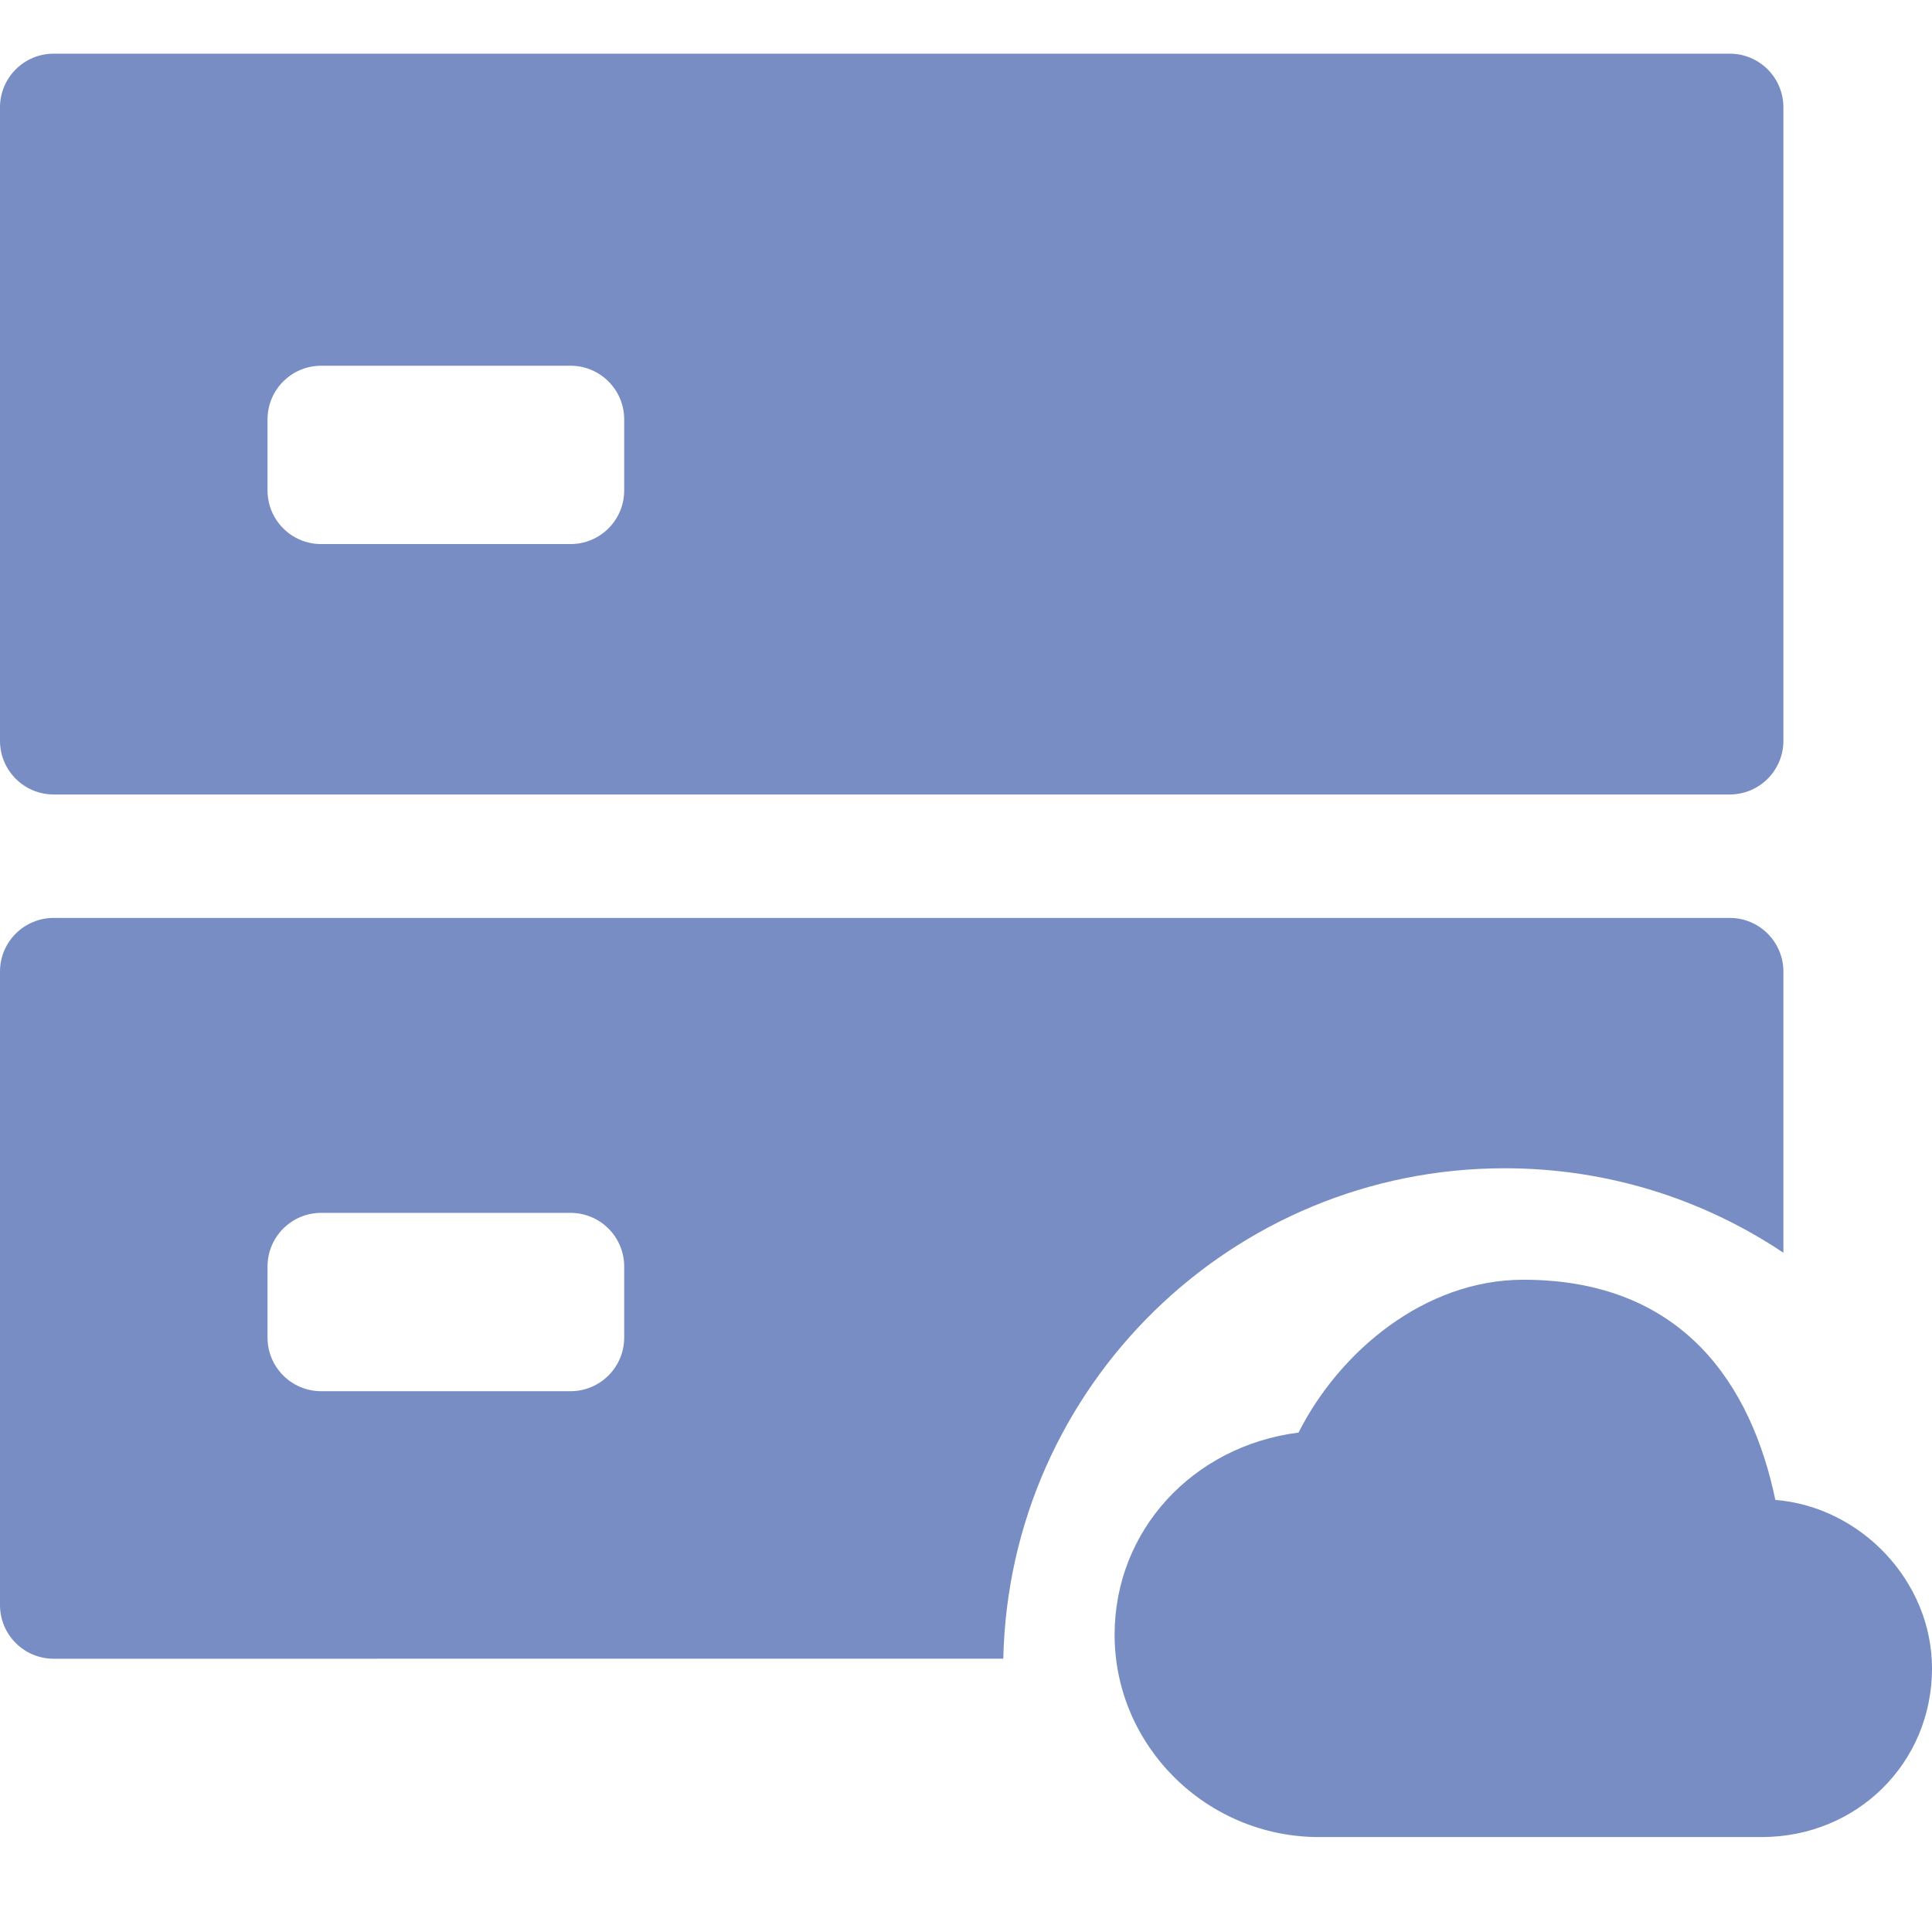 <?xml version="1.0" encoding="UTF-8"?>
<svg width="36px" height="36px" viewBox="0 0 36 36" version="1.1" xmlns="http://www.w3.org/2000/svg" xmlns:xlink="http://www.w3.org/1999/xlink">
    <title>service-set</title>
    <g id="页面-1" stroke="none" stroke-width="1" fill="none" fill-rule="evenodd">
        <g id="模型icon-库" transform="translate(-5329, -132)">
            <g id="service-set" transform="translate(5329, 132)">
                <g id="编组-3" fill="#000000" opacity="0">
                    <rect id="矩形" x="0" y="0" width="36" height="36"></rect>
                </g>
                <g id="编组" transform="translate(0, 1)" fill="#778DC3">
                    <path d="M28.385,22.846 C31.365,22.846 32.636,24.814 33.081,26.949 C34.667,27.075 36,28.457 36,30.089 C36,31.848 34.604,33.231 32.826,33.231 L24.577,33.231 C22.483,33.231 20.769,31.535 20.769,29.462 C20.769,27.515 22.229,25.944 24.196,25.694 C24.958,24.187 26.544,22.846 28.385,22.846 Z M32.231,16.104 C32.783,16.104 33.231,16.552 33.231,17.104 L33.231,22.343 C31.745,21.349 29.96,20.769 28.038,20.769 C22.946,20.769 18.805,24.842 18.695,29.907 L1,29.908 C0.448,29.908 6.76353751e-17,29.46 0,28.908 L0,17.104 C-6.76353751e-17,16.552 0.448,16.104 1,16.104 L32.231,16.104 Z M10.631,21.6 L5.985,21.6 C5.432,21.6 4.985,22.048 4.985,22.6 L4.985,23.923 C4.985,24.475 5.432,24.923 5.985,24.923 L10.631,24.923 C11.183,24.923 11.631,24.475 11.631,23.923 L11.631,22.6 C11.631,22.048 11.183,21.6 10.631,21.6 Z M32.231,0 C32.783,-1.01453063e-16 33.231,0.448 33.231,1 L33.231,12.804 C33.231,13.356 32.783,13.804 32.231,13.804 L1,13.804 C0.448,13.804 6.76353751e-17,13.356 0,12.804 L0,1 C-6.76353751e-17,0.448 0.448,1.01453063e-16 1,0 L32.231,0 Z M10.631,5.815 L5.985,5.815 C5.432,5.815 4.985,6.263 4.985,6.815 L4.985,8.138 C4.985,8.691 5.432,9.138 5.985,9.138 L10.631,9.138 C11.183,9.138 11.631,8.691 11.631,8.138 L11.631,6.815 C11.631,6.263 11.183,5.815 10.631,5.815 Z" id="形状结合"></path>
                </g>
            </g>
        </g>
    </g>
</svg>